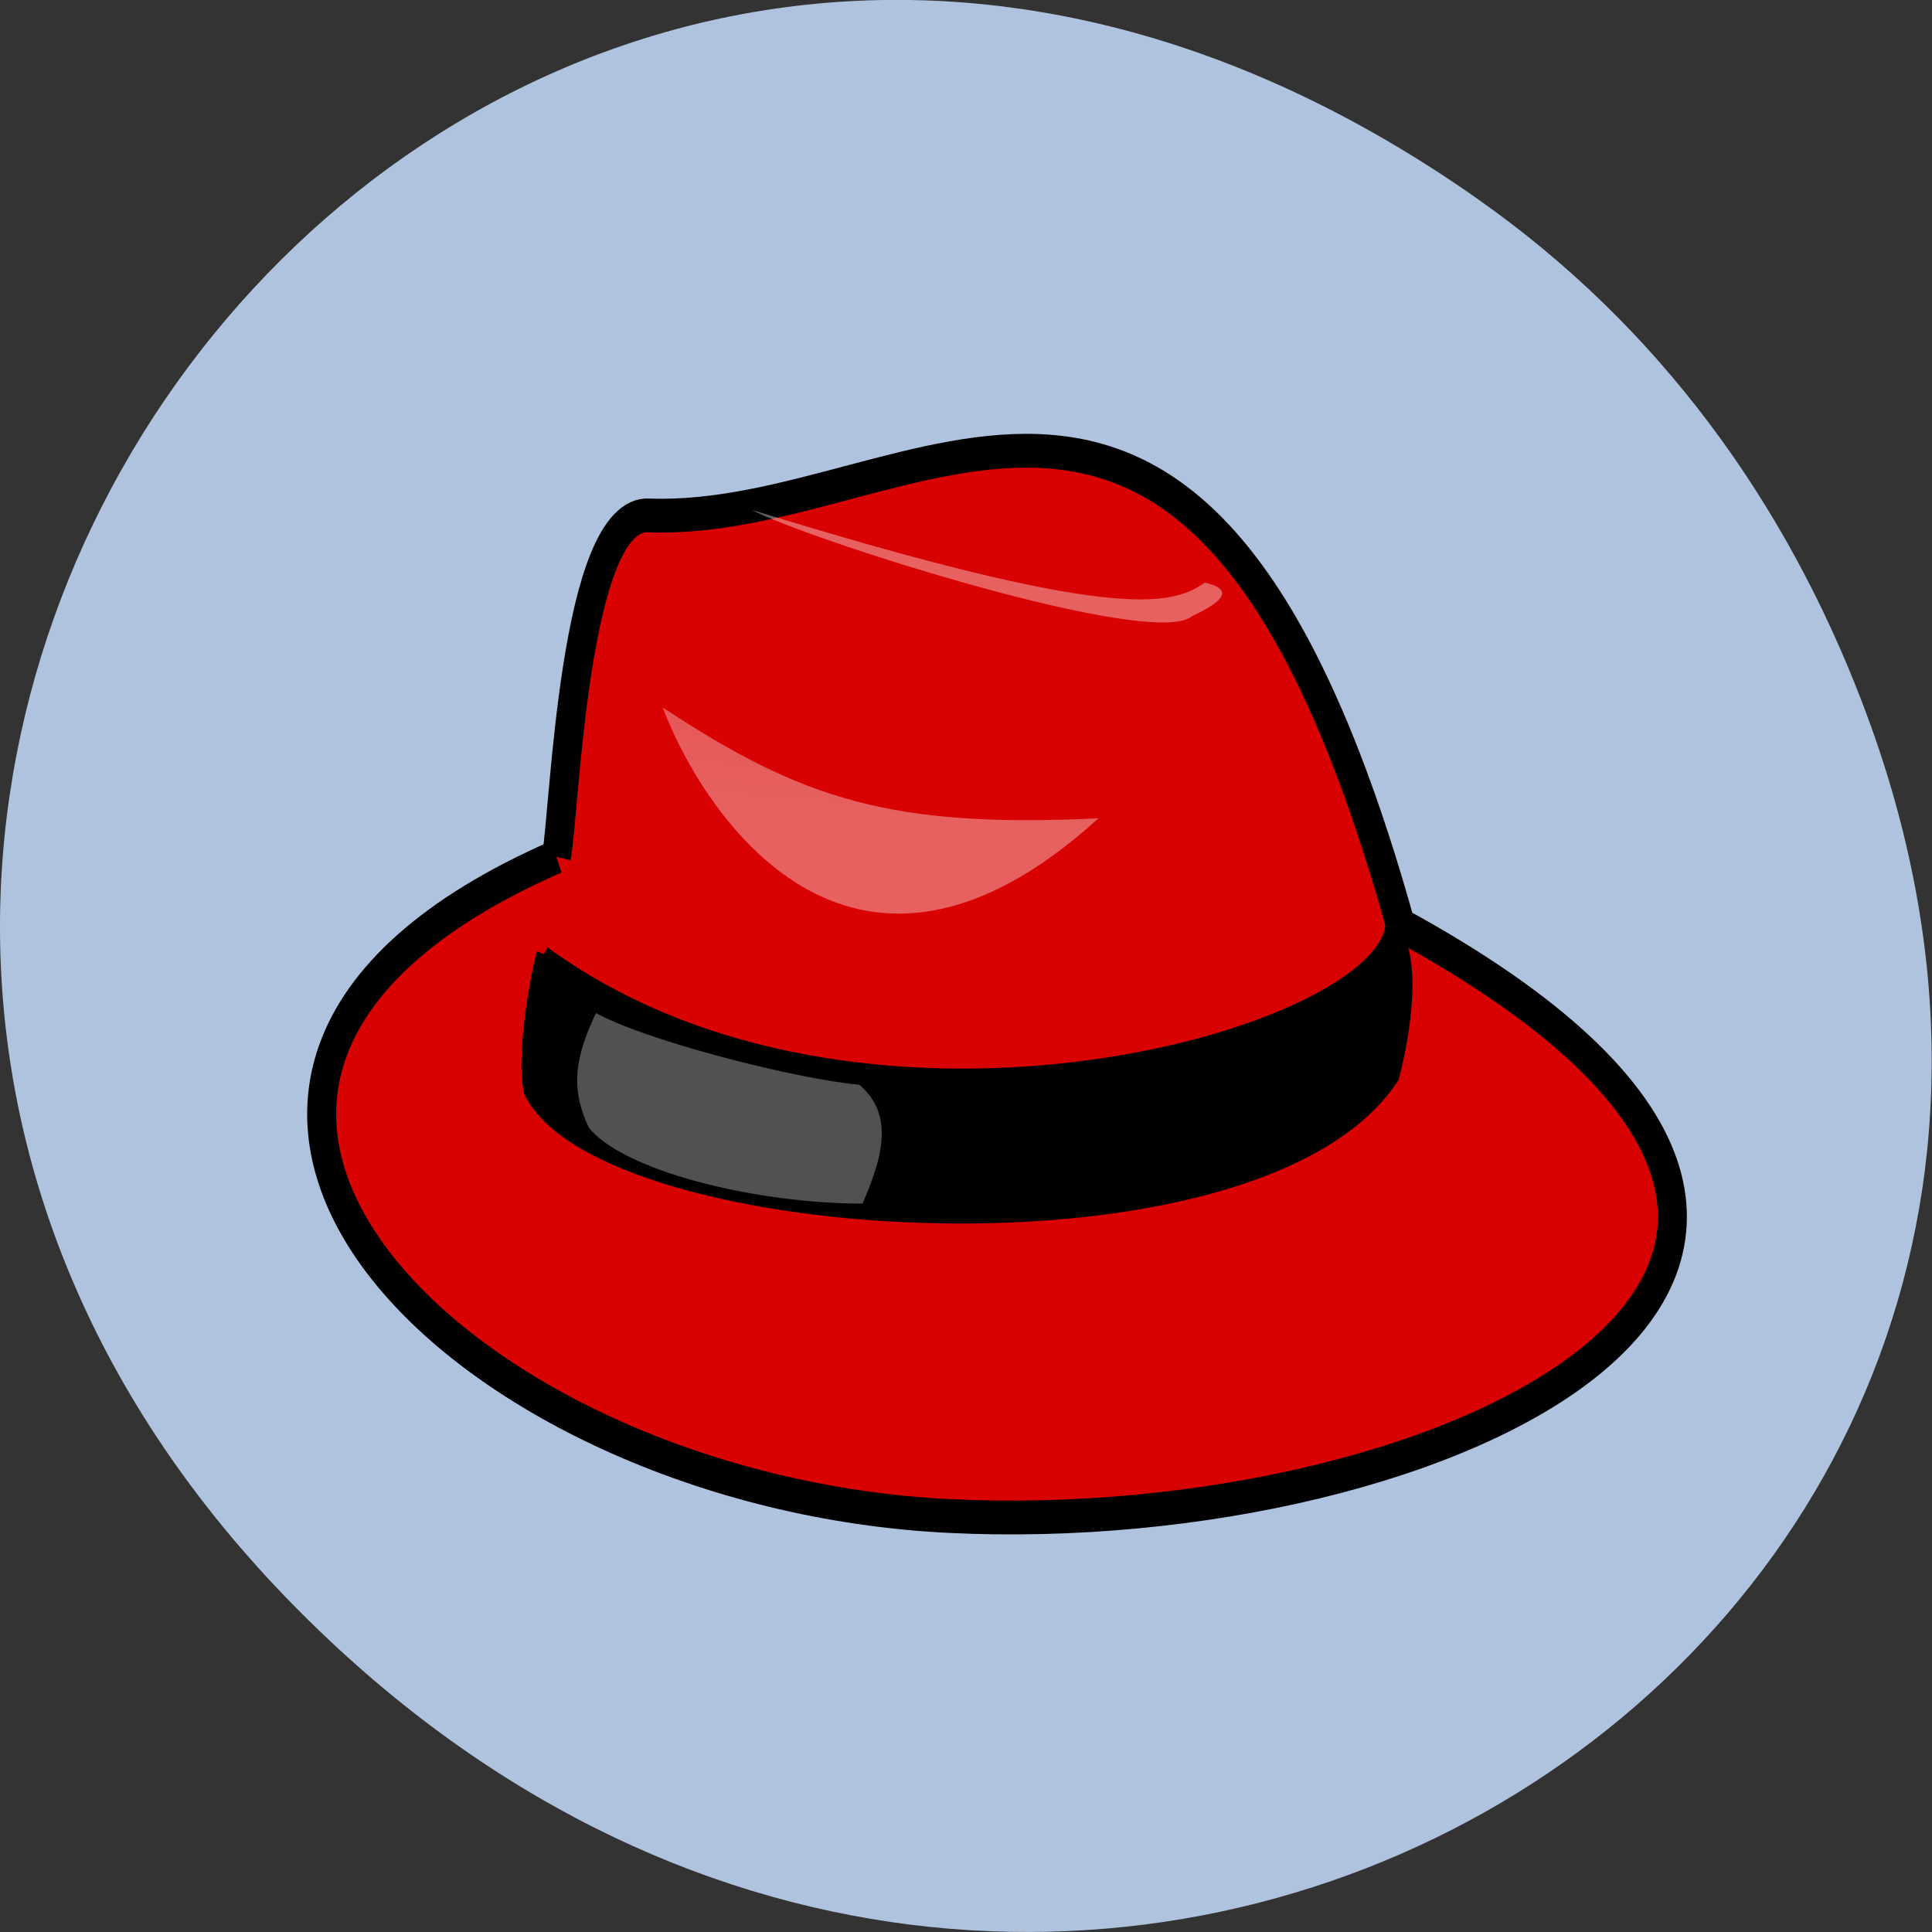 <svg xmlns="http://www.w3.org/2000/svg" viewBox="0 0 16 16" xmlns:xlink="http://www.w3.org/1999/xlink"><rect x="0" y="0" width="16" height="16" fill="#333333" stroke="none"/><defs><linearGradient id="0" gradientUnits="userSpaceOnUse" x1="118.03" y1="250.64" x2="111.23" y2="259.05" gradientTransform="matrix(0.111 0 0 0.035 -7.642 -7.65)"><stop stop-color="#000" stop-opacity="0.408"/><stop offset="1" stop-color="#000" stop-opacity="0"/></linearGradient><linearGradient id="1" gradientUnits="userSpaceOnUse" x1="132.24" y1="259.45" x2="114.92" y2="353.05" gradientTransform="matrix(0.098 0 0 0.04 -7.642 -7.65)"><stop stop-color="#fff" stop-opacity="0.176"/><stop offset="1" stop-color="#fff" stop-opacity="0.376"/></linearGradient><linearGradient id="2" gradientUnits="userSpaceOnUse" x1="73.29" x2="147.04" gradientTransform="matrix(0.137 0 0 0.028 -7.642 -7.65)" xlink:href="#1"/></defs><path d="m 12.238 1.648 c -8.184 -5.754 -16.473 4.871 -9.805 11.648 c 6.281 6.387 16.04 0.469 12.988 -7.48 c -0.633 -1.656 -1.68 -3.113 -3.184 -4.168" fill="#b0c3de"/><g fill-rule="evenodd"><g stroke="#000" transform="matrix(0.024 0 0 0.028 2.544 3.593)"><path d="m 86 125.08 c 2.922 -12.971 5.845 -102.36 31.983 -100.95 c 93.19 2.961 189.46 -93.62 259.27 121.11 c 215.6 100.95 15.1 182.02 -155.69 174.83 c -168.52 -7.05 -312.52 -128.73 -135.56 -195" fill="#d80000" stroke-linejoin="round" fill-opacity="0.992" stroke-width="10"/><path d="m 81.62 153.99 c 107.8 67.68 285.57 25.943 292.72 -7.332 c 10.228 11.562 0 43.29 0 43.29 c -46.595 60.49 -272.42 47.52 -297.1 4.371 c -2.922 -11.562 2.922 -36.09 4.383 -40.465" stroke-width="5"/></g><path d="m 5.488 4.863 c 0.668 -0.68 3.574 0.277 3.961 0.797 c 0.141 0.879 -3.574 0.199 -3.961 -0.797" fill="url(#0)"/><path d="m 5.488 5.859 c 0.316 0.84 1.543 2.797 3.609 0.918 c -1.715 0.082 -2.453 -0.156 -3.609 -0.918" fill="url(#1)"/><path d="m 6.227 4.223 c 0.453 0.242 3.328 1.16 3.645 0.879 c 0.348 -0.16 0.281 -0.238 0.105 -0.277 c -0.281 0.199 -0.773 0.316 -3.75 -0.602" fill="url(#2)"/><path d="m 99.15 169.78 c 17.371 8.601 71.27 20.16 91.73 21.572 c 14.612 10.152 7.306 25.943 1.461 37.505 c -39.29 0 -84.58 -10.152 -96.11 -22.982 c -7.306 -12.971 -4.383 -23.12 2.922 -36.09" transform="matrix(0.024 0 0 0.028 2.544 3.593)" fill="#fff" stroke="#000" fill-opacity="0.318" stroke-width="2.348"/></g></svg>